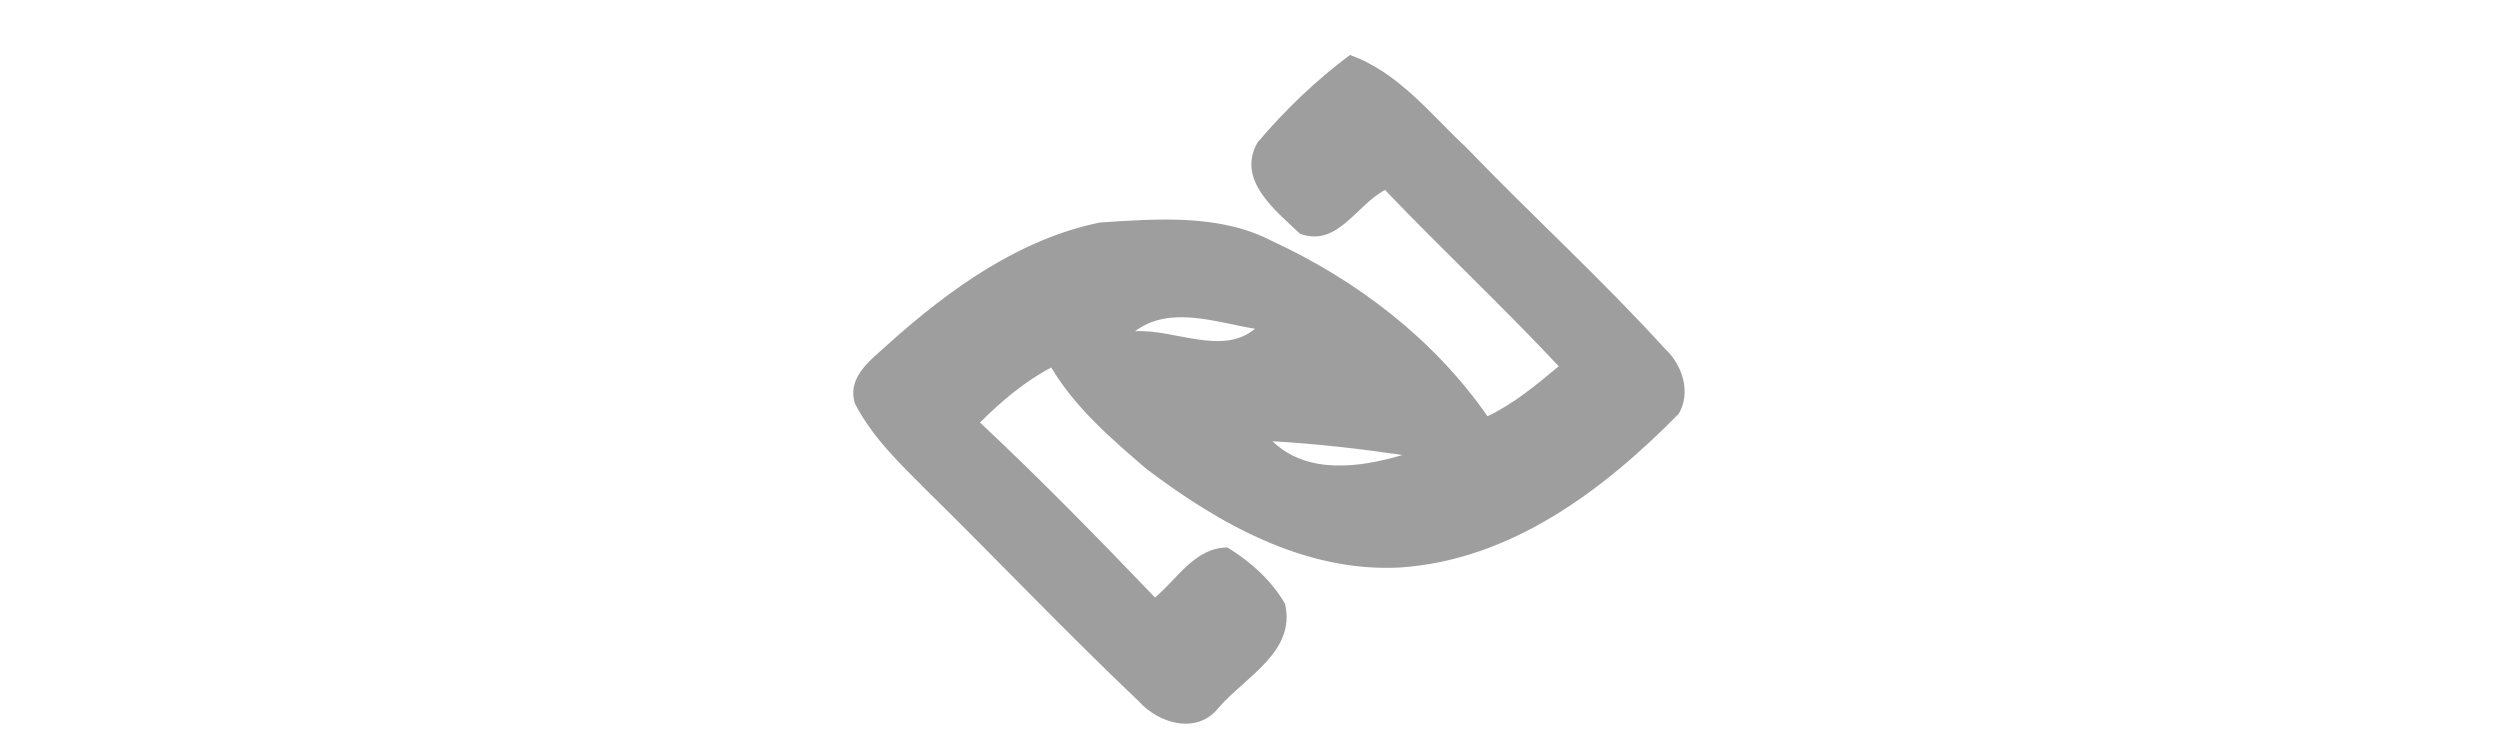 <?xml version="1.0" encoding="utf-8"?>
<svg version="1.1" id="Layer_1" xmlns="http://www.w3.org/2000/svg" xmlns:xlink="http://www.w3.org/1999/xlink" x="0px" y="0px"
     viewBox="0 0 200 60" style="enable-background:new 0 0 200 60;" xml:space="preserve">
<style type="text/css">
	.st0{fill:#9E9E9E;}
	.st1{fill:none;}
</style>
    <g id="_x23_9e9e9eff">
	<path class="st0" d="M100.6,11.4c2.2-2.6,4.7-5,7.4-7c3.9,1.4,6.4,4.7,9.3,7.4c5.2,5.4,10.8,10.5,15.9,16.1
		c1.4,1.3,2.1,3.5,1.1,5.2c-6,6.1-13.4,11.7-22.3,12.3c-7.6,0.4-14.5-3.5-20.3-7.9c-2.8-2.4-5.7-4.9-7.6-8.1c-2.1,1.1-4,2.7-5.7,4.4
		c4.8,4.5,9.4,9.2,14,14c1.8-1.5,3.2-4,5.8-4c1.8,1.1,3.5,2.6,4.6,4.5c0.9,3.8-3.1,5.8-5.3,8.3c-1.7,2.2-4.8,1.3-6.4-0.5
		c-5.8-5.5-11.3-11.3-17-16.9c-2.1-2.1-4.3-4.2-5.7-6.9c-0.7-2.2,1.4-3.6,2.8-4.9c4.8-4.3,10.4-8.3,16.8-9.6
		c4.6-0.3,9.6-0.7,13.8,1.5c6.7,3.1,12.9,7.8,17.2,14c2.1-1,3.9-2.5,5.7-4c-4.5-4.8-9.4-9.4-13.9-14.1c-2.3,1.2-3.8,4.6-6.8,3.5
		C102,16.8,98.9,14.4,100.6,11.4 M90.8,26.5c3.1-0.2,7,2,9.6-0.2C97.3,25.8,93.6,24.4,90.8,26.5 M101.8,35.3c2.8,2.7,7,2.1,10.4,1.1
		C108.8,35.9,105.3,35.5,101.8,35.3z"/>
</g>
    <g id="_x23_d1d1d1ff">
	<path class="st1" d="M90.8,26.5c2.8-2.2,6.5-0.7,9.6-0.2C97.8,28.6,93.9,26.3,90.8,26.5z"/>
        <path class="st1" d="M101.8,35.3c3.5,0.2,7,0.6,10.4,1.1C108.9,37.4,104.6,38,101.8,35.3z"/>
</g>
</svg>